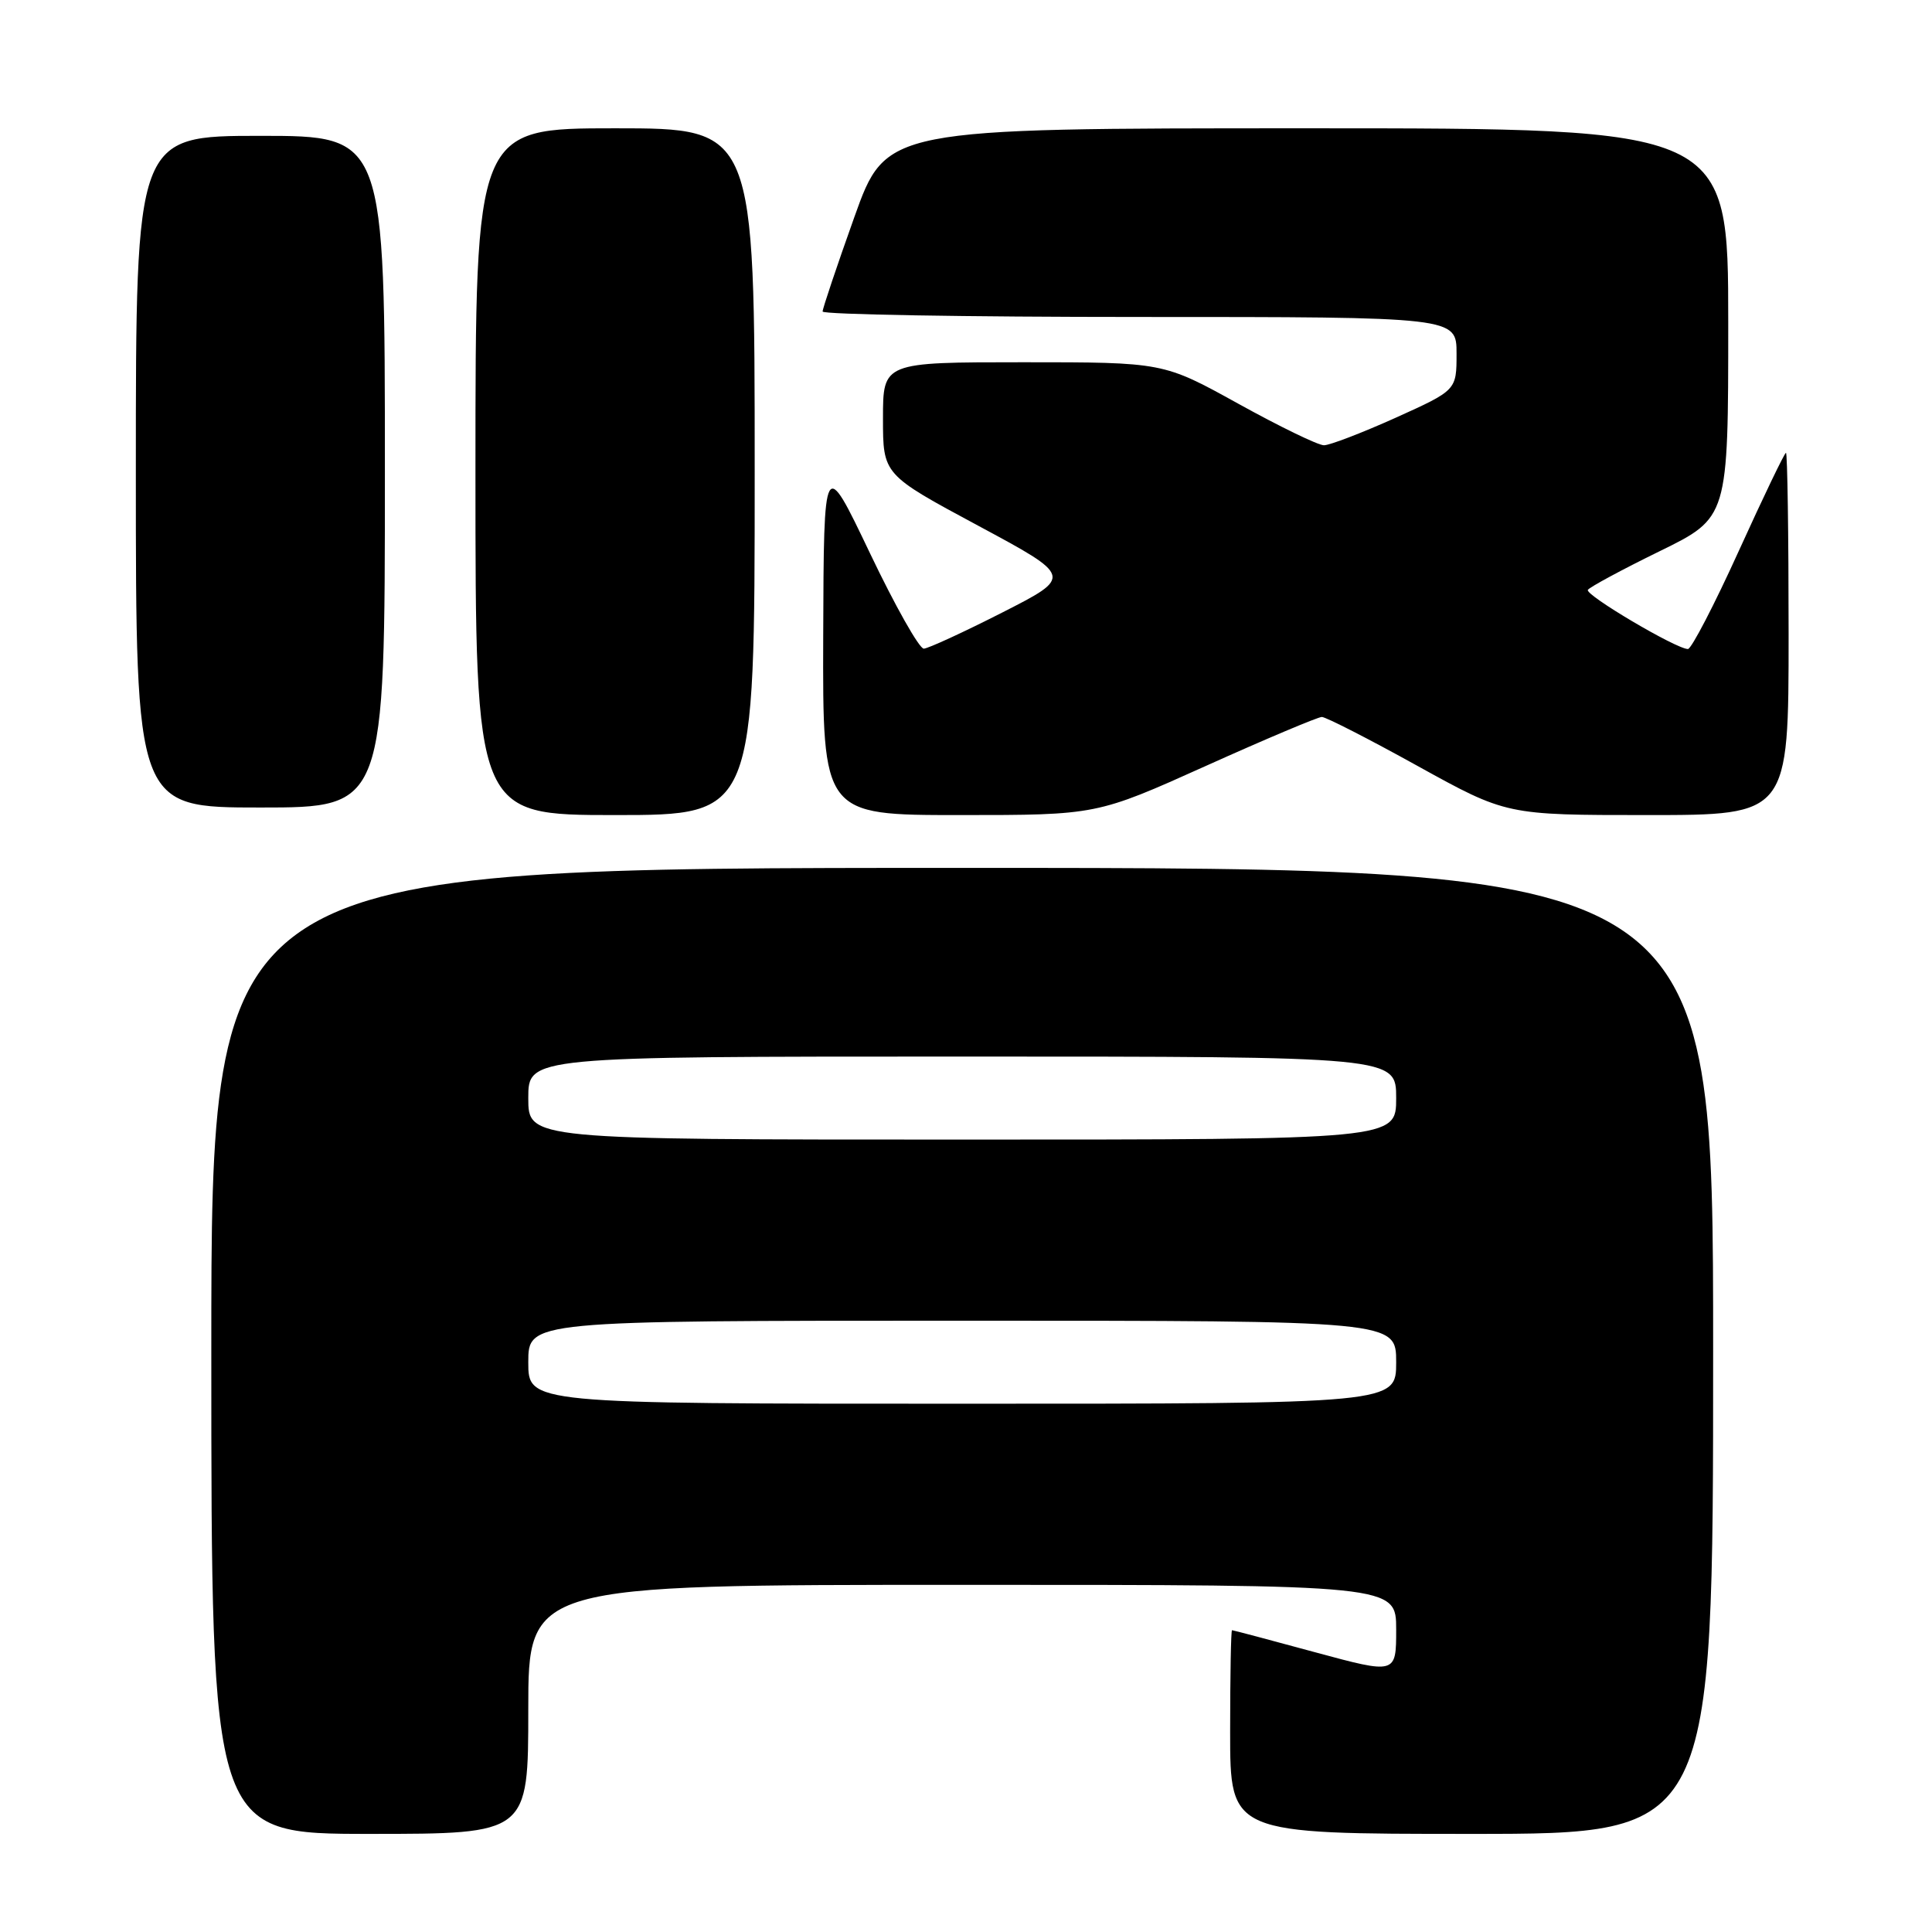 <?xml version="1.0" encoding="UTF-8" standalone="no"?>
<!DOCTYPE svg PUBLIC "-//W3C//DTD SVG 1.1//EN" "http://www.w3.org/Graphics/SVG/1.1/DTD/svg11.dtd" >
<svg xmlns="http://www.w3.org/2000/svg" xmlns:xlink="http://www.w3.org/1999/xlink" version="1.1" viewBox="0 0 256 256">
 <g >
 <path fill="currentColor"
d=" M 70.00 226.50 C 70.00 210.00 70.00 210.00 127.50 210.00 C 185.00 210.00 185.00 210.00 185.00 215.92 C 185.00 221.84 185.00 221.84 174.25 218.93 C 168.34 217.32 163.39 216.01 163.25 216.01 C 163.11 216.00 163.00 222.07 163.00 229.50 C 163.00 243.00 163.00 243.00 195.00 243.00 C 227.00 243.00 227.00 243.00 227.00 179.00 C 227.00 115.00 227.00 115.00 127.50 115.00 C 28.00 115.00 28.00 115.00 28.00 179.00 C 28.00 243.00 28.00 243.00 49.00 243.00 C 70.00 243.00 70.00 243.00 70.00 226.50 Z  M 100.00 62.50 C 100.00 17.00 100.00 17.00 81.50 17.00 C 63.00 17.00 63.00 17.00 63.00 62.50 C 63.00 108.00 63.00 108.00 81.50 108.00 C 100.00 108.00 100.00 108.00 100.00 62.50 Z  M 159.76 101.50 C 167.71 97.92 174.64 95.00 175.15 95.00 C 175.67 95.00 181.39 97.92 187.85 101.50 C 199.61 108.00 199.61 108.00 218.30 108.00 C 237.00 108.00 237.00 108.00 237.00 84.00 C 237.00 70.80 236.84 60.00 236.65 60.00 C 236.46 60.00 233.65 65.85 230.40 73.00 C 227.16 80.14 224.12 85.99 223.66 86.00 C 222.12 86.00 209.99 78.83 210.40 78.16 C 210.63 77.80 214.90 75.49 219.91 73.04 C 229.00 68.59 229.00 68.59 229.00 42.79 C 229.00 17.00 229.00 17.00 173.20 17.00 C 117.41 17.00 117.41 17.00 113.20 28.78 C 110.89 35.25 109.00 40.88 109.00 41.28 C 109.00 41.67 127.90 42.00 151.00 42.00 C 193.00 42.00 193.00 42.00 193.00 46.86 C 193.00 51.71 193.00 51.71 184.92 55.36 C 180.47 57.36 176.20 59.00 175.43 59.00 C 174.65 59.00 169.55 56.52 164.09 53.50 C 154.15 48.00 154.15 48.00 135.58 48.00 C 117.00 48.00 117.00 48.00 117.00 55.44 C 117.00 62.88 117.00 62.88 129.58 69.64 C 142.16 76.40 142.16 76.40 132.83 81.15 C 127.70 83.76 123.01 85.92 122.41 85.95 C 121.82 85.98 118.59 80.26 115.25 73.25 C 109.16 60.50 109.16 60.50 109.08 84.25 C 109.00 108.00 109.00 108.00 127.16 108.00 C 145.31 108.00 145.31 108.00 159.76 101.50 Z  M 51.00 62.50 C 51.00 18.00 51.00 18.00 34.50 18.00 C 18.00 18.00 18.00 18.00 18.00 62.50 C 18.00 107.00 18.00 107.00 34.50 107.00 C 51.00 107.00 51.00 107.00 51.00 62.50 Z  M 70.00 180.50 C 70.00 175.00 70.00 175.00 127.50 175.00 C 185.00 175.00 185.00 175.00 185.00 180.50 C 185.00 186.00 185.00 186.00 127.50 186.00 C 70.00 186.00 70.00 186.00 70.00 180.50 Z  M 70.00 145.50 C 70.00 140.00 70.00 140.00 127.50 140.00 C 185.00 140.00 185.00 140.00 185.00 145.50 C 185.00 151.00 185.00 151.00 127.50 151.00 C 70.00 151.00 70.00 151.00 70.00 145.50 Z "/>
</g>
</svg>